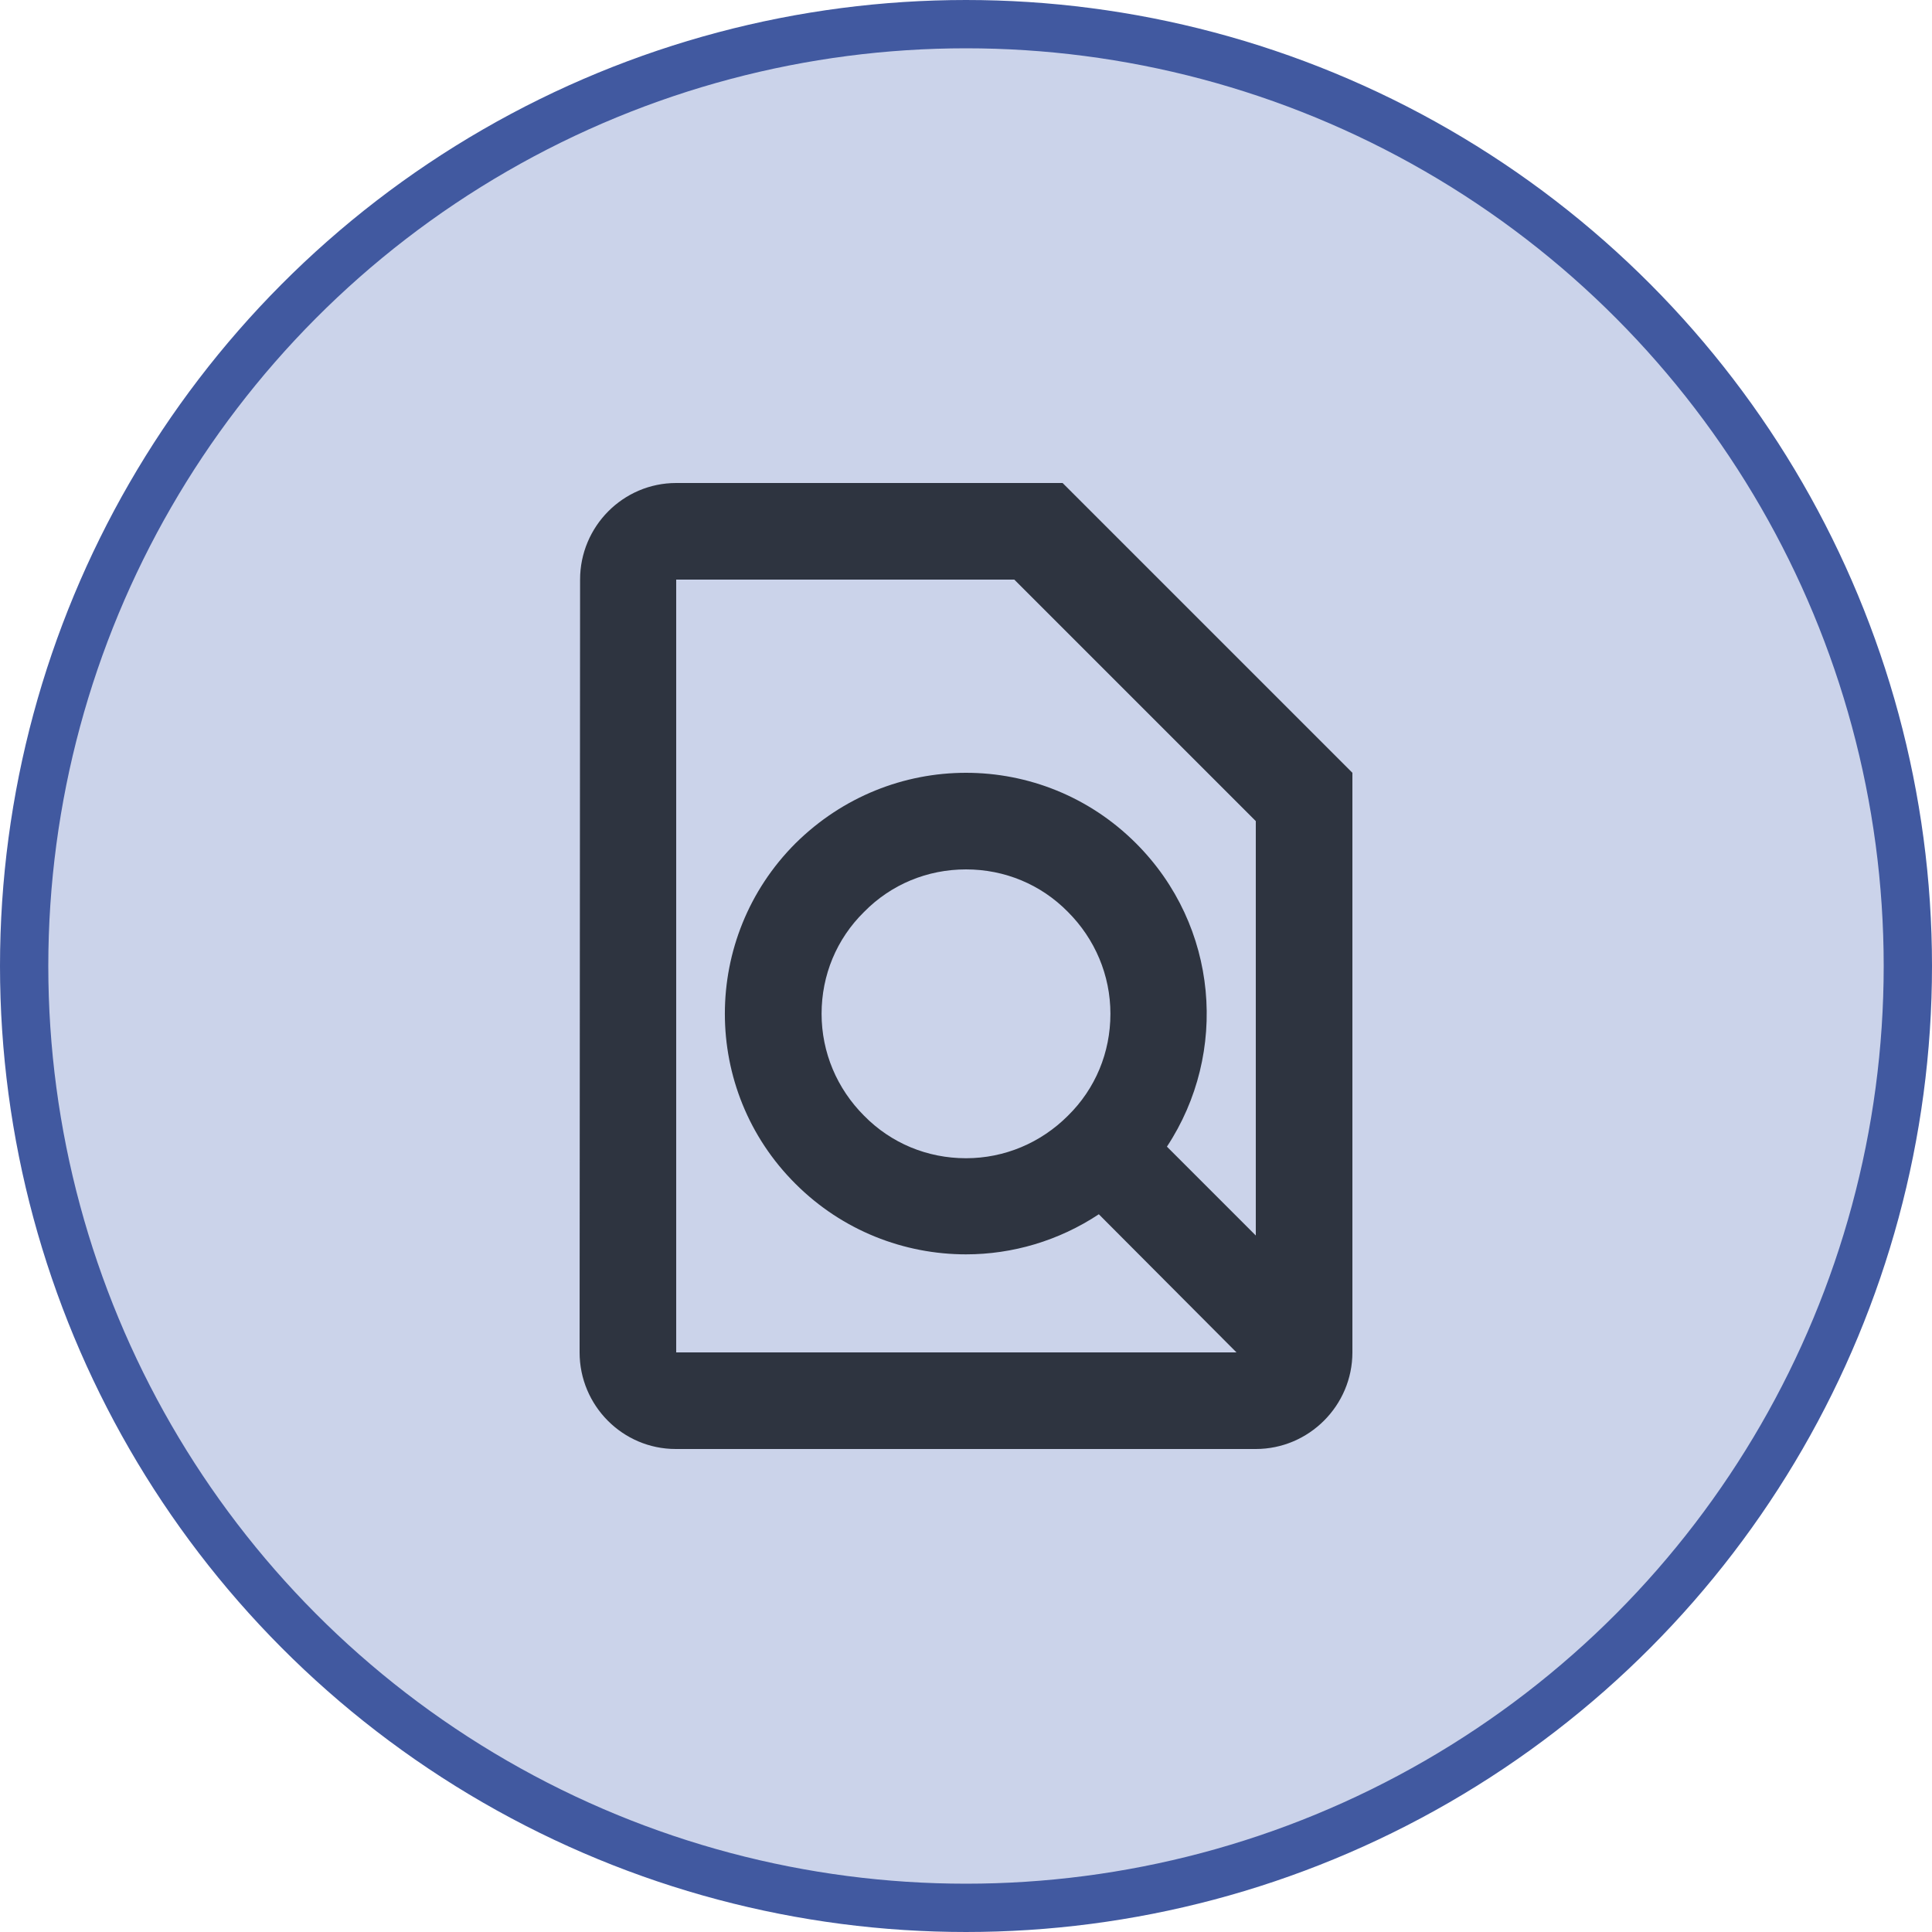 <svg width="40" height="40" viewBox="0 0 40 40" fill="none" xmlns="http://www.w3.org/2000/svg">
  <circle cx="20" cy="20" r="19.5" fill="#CBD3EA" stroke="#4159A0"/>
  <g clip-path="url(#clip0_1337_54378)">
    <path d="M22 10H14C12.9 10 12.01 10.9 12.01 12L12 28C12 29.1 12.89 30 13.99 30H26C27.1 30 28 29.1 28 28V16L22 10ZM14 12H21L26 17V25.58L24.16 23.74C25.44 21.8 25.23 19.17 23.52 17.46C22.55 16.49 21.28 16 20 16C18.72 16 17.45 16.49 16.47 17.46C14.52 19.41 14.52 22.57 16.47 24.51C17.44 25.48 18.72 25.97 20 25.97C20.96 25.97 21.92 25.69 22.75 25.14L25.6 28H14V12ZM22.11 23.1C21.55 23.66 20.8 23.98 20 23.98C19.2 23.98 18.45 23.67 17.89 23.1C17.33 22.54 17.01 21.79 17.01 20.99C17.01 20.19 17.32 19.44 17.89 18.88C18.45 18.31 19.2 18 20 18C20.8 18 21.55 18.31 22.11 18.88C22.67 19.44 22.99 20.19 22.99 20.99C22.99 21.79 22.68 22.54 22.11 23.1Z" fill="#2E3440"/>
  </g>
  <defs>
    <clipPath id="clip0_1337_54378">
      <rect width="24" height="24" fill="white" transform="translate(8 8)"/>
    </clipPath>
  </defs>
</svg>